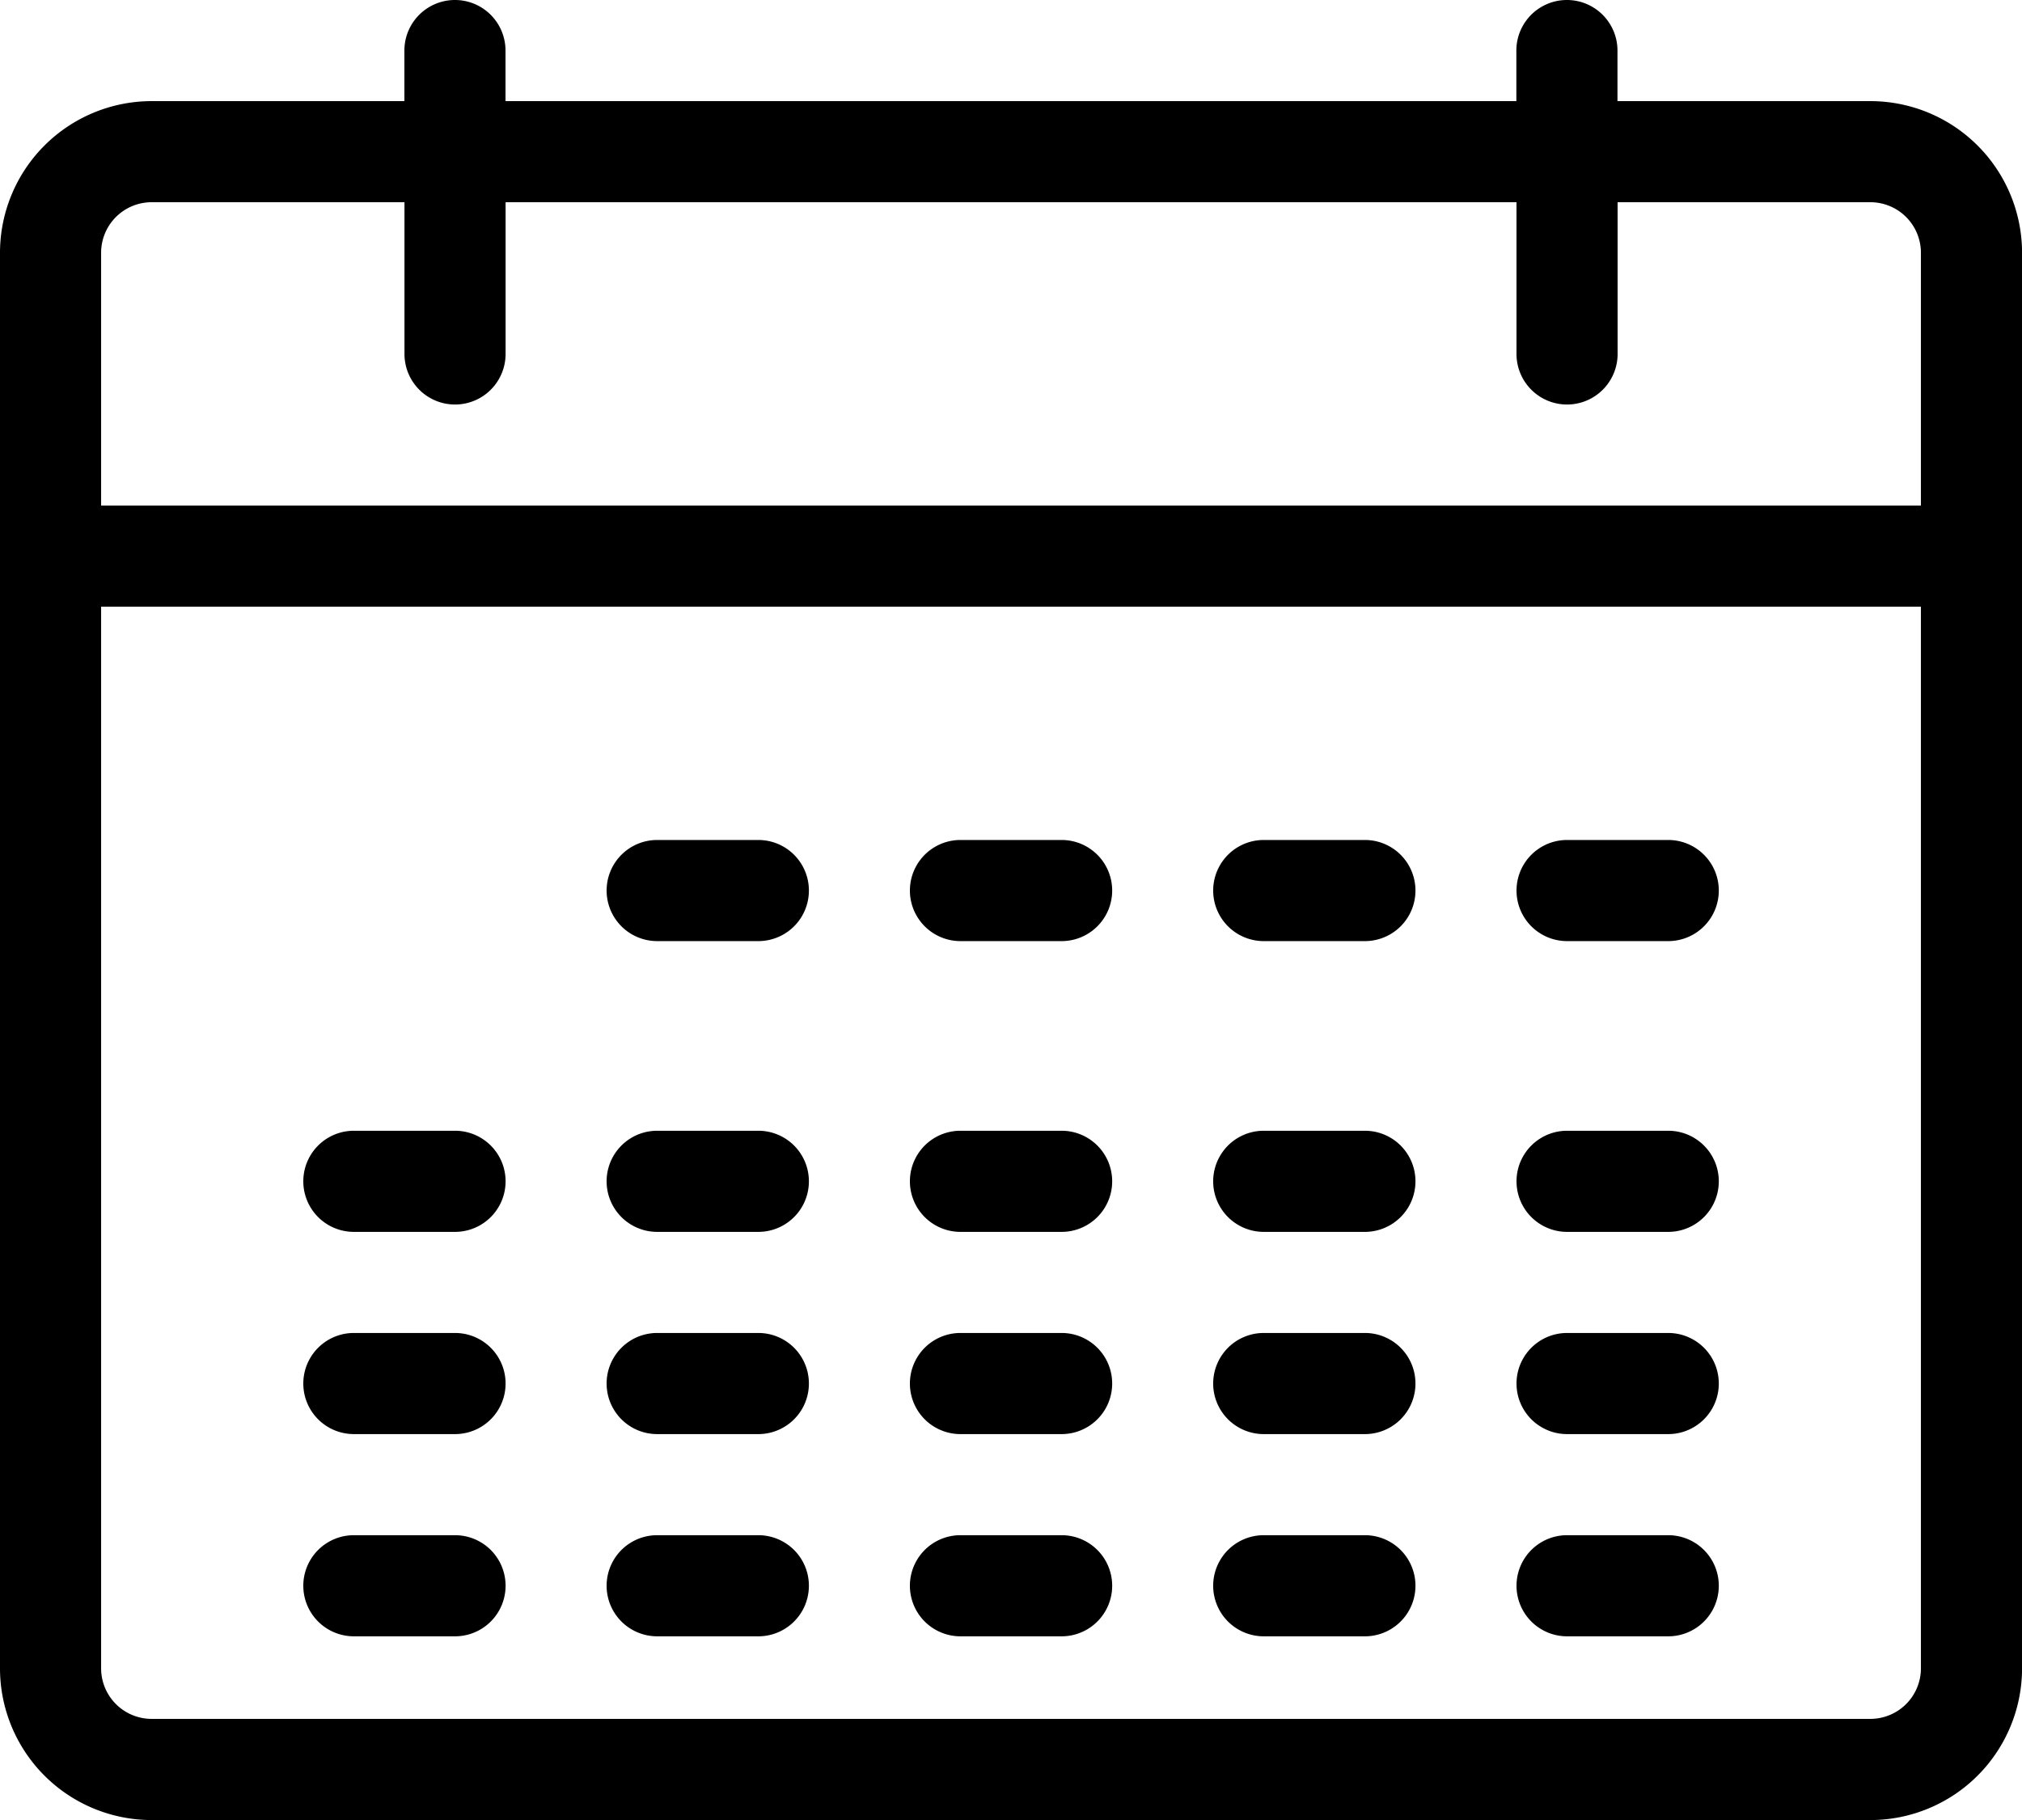 <svg xmlns="http://www.w3.org/2000/svg" width="74.631" height="67.168" viewBox="0 0 74.631 67.168">
  <g id="Group_393" data-name="Group 393" transform="translate(-1001.291 -1331)">
    <path id="Path_55" data-name="Path 55" d="M69.033,4.732H59.7V2.866a1.866,1.866,0,0,0-3.732,0V4.732H18.658V2.866a1.866,1.866,0,1,0-3.732,0V4.732H5.6a5.6,5.6,0,0,0-5.6,5.6V62.57a5.6,5.6,0,0,0,5.6,5.6H69.033a5.6,5.6,0,0,0,5.6-5.6V10.329A5.6,5.6,0,0,0,69.033,4.732ZM5.6,8.463h9.329v5.6a1.866,1.866,0,0,0,3.732,0v-5.6H55.973v5.6a1.866,1.866,0,0,0,3.732,0v-5.6h9.329A1.866,1.866,0,0,1,70.9,10.329v9.329H3.732V10.329A1.866,1.866,0,0,1,5.6,8.463ZM69.033,64.436H5.6A1.866,1.866,0,0,1,3.732,62.57V23.389H70.9V62.57A1.866,1.866,0,0,1,69.033,64.436Z" transform="translate(1001.291 1330)"/>
    <path id="Path_56" data-name="Path 56" d="M11.6,12.732H7.866A1.866,1.866,0,1,1,7.866,9H11.6a1.866,1.866,0,1,1,0,3.732Z" transform="translate(1017.681 1353)"/>
    <path id="Path_57" data-name="Path 57" d="M14.6,12.732H10.866a1.866,1.866,0,0,1,0-3.732H14.6a1.866,1.866,0,1,1,0,3.732Z" transform="translate(1025.875 1353)"/>
    <path id="Path_58" data-name="Path 58" d="M17.6,12.732H13.866a1.866,1.866,0,1,1,0-3.732H17.6a1.866,1.866,0,1,1,0,3.732Z" transform="translate(1034.069 1353)"/>
    <path id="Path_59" data-name="Path 59" d="M20.6,12.732H16.866a1.866,1.866,0,0,1,0-3.732H20.6a1.866,1.866,0,1,1,0,3.732Z" transform="translate(1042.265 1353)"/>
    <path id="Path_60" data-name="Path 60" d="M8.6,14.732H4.866a1.866,1.866,0,0,1,0-3.732H8.6a1.866,1.866,0,0,1,0,3.732Z" transform="translate(1009.486 1361.731)"/>
    <path id="Path_61" data-name="Path 61" d="M11.6,14.732H7.866a1.866,1.866,0,0,1,0-3.732H11.6a1.866,1.866,0,0,1,0,3.732Z" transform="translate(1017.681 1361.731)"/>
    <path id="Path_62" data-name="Path 62" d="M14.6,14.732H10.866a1.866,1.866,0,0,1,0-3.732H14.6a1.866,1.866,0,0,1,0,3.732Z" transform="translate(1025.875 1361.731)"/>
    <path id="Path_63" data-name="Path 63" d="M17.6,14.732H13.866a1.866,1.866,0,0,1,0-3.732H17.6a1.866,1.866,0,1,1,0,3.732Z" transform="translate(1034.069 1361.731)"/>
    <path id="Path_64" data-name="Path 64" d="M20.6,14.732H16.866a1.866,1.866,0,0,1,0-3.732H20.6a1.866,1.866,0,1,1,0,3.732Z" transform="translate(1042.265 1361.731)"/>
    <path id="Path_65" data-name="Path 65" d="M8.6,16.732H4.866a1.866,1.866,0,1,1,0-3.732H8.6a1.866,1.866,0,1,1,0,3.732Z" transform="translate(1009.486 1367.194)"/>
    <path id="Path_66" data-name="Path 66" d="M11.6,16.732H7.866a1.866,1.866,0,1,1,0-3.732H11.6a1.866,1.866,0,1,1,0,3.732Z" transform="translate(1017.681 1367.194)"/>
    <path id="Path_67" data-name="Path 67" d="M14.6,16.732H10.866a1.866,1.866,0,1,1,0-3.732H14.6a1.866,1.866,0,1,1,0,3.732Z" transform="translate(1025.875 1367.194)"/>
    <path id="Path_68" data-name="Path 68" d="M17.6,16.732H13.866a1.866,1.866,0,1,1,0-3.732H17.6a1.866,1.866,0,1,1,0,3.732Z" transform="translate(1034.069 1367.194)"/>
    <path id="Path_69" data-name="Path 69" d="M20.6,16.732H16.866a1.866,1.866,0,1,1,0-3.732H20.6a1.866,1.866,0,1,1,0,3.732Z" transform="translate(1042.265 1367.194)"/>
    <path id="Path_70" data-name="Path 70" d="M8.6,18.732H4.866a1.866,1.866,0,1,1,0-3.732H8.6a1.866,1.866,0,1,1,0,3.732Z" transform="translate(1009.486 1372.657)"/>
    <path id="Path_71" data-name="Path 71" d="M11.6,18.732H7.866a1.866,1.866,0,1,1,0-3.732H11.6a1.866,1.866,0,1,1,0,3.732Z" transform="translate(1017.681 1372.657)"/>
    <path id="Path_72" data-name="Path 72" d="M14.6,18.732H10.866a1.866,1.866,0,0,1,0-3.732H14.6a1.866,1.866,0,1,1,0,3.732Z" transform="translate(1025.875 1372.657)"/>
    <path id="Path_73" data-name="Path 73" d="M17.6,18.732H13.866a1.866,1.866,0,1,1,0-3.732H17.6a1.866,1.866,0,1,1,0,3.732Z" transform="translate(1034.069 1372.657)"/>
    <path id="Path_74" data-name="Path 74" d="M20.6,18.732H16.866a1.866,1.866,0,0,1,0-3.732H20.6a1.866,1.866,0,1,1,0,3.732Z" transform="translate(1042.265 1372.657)"/>
  </g>
</svg>
